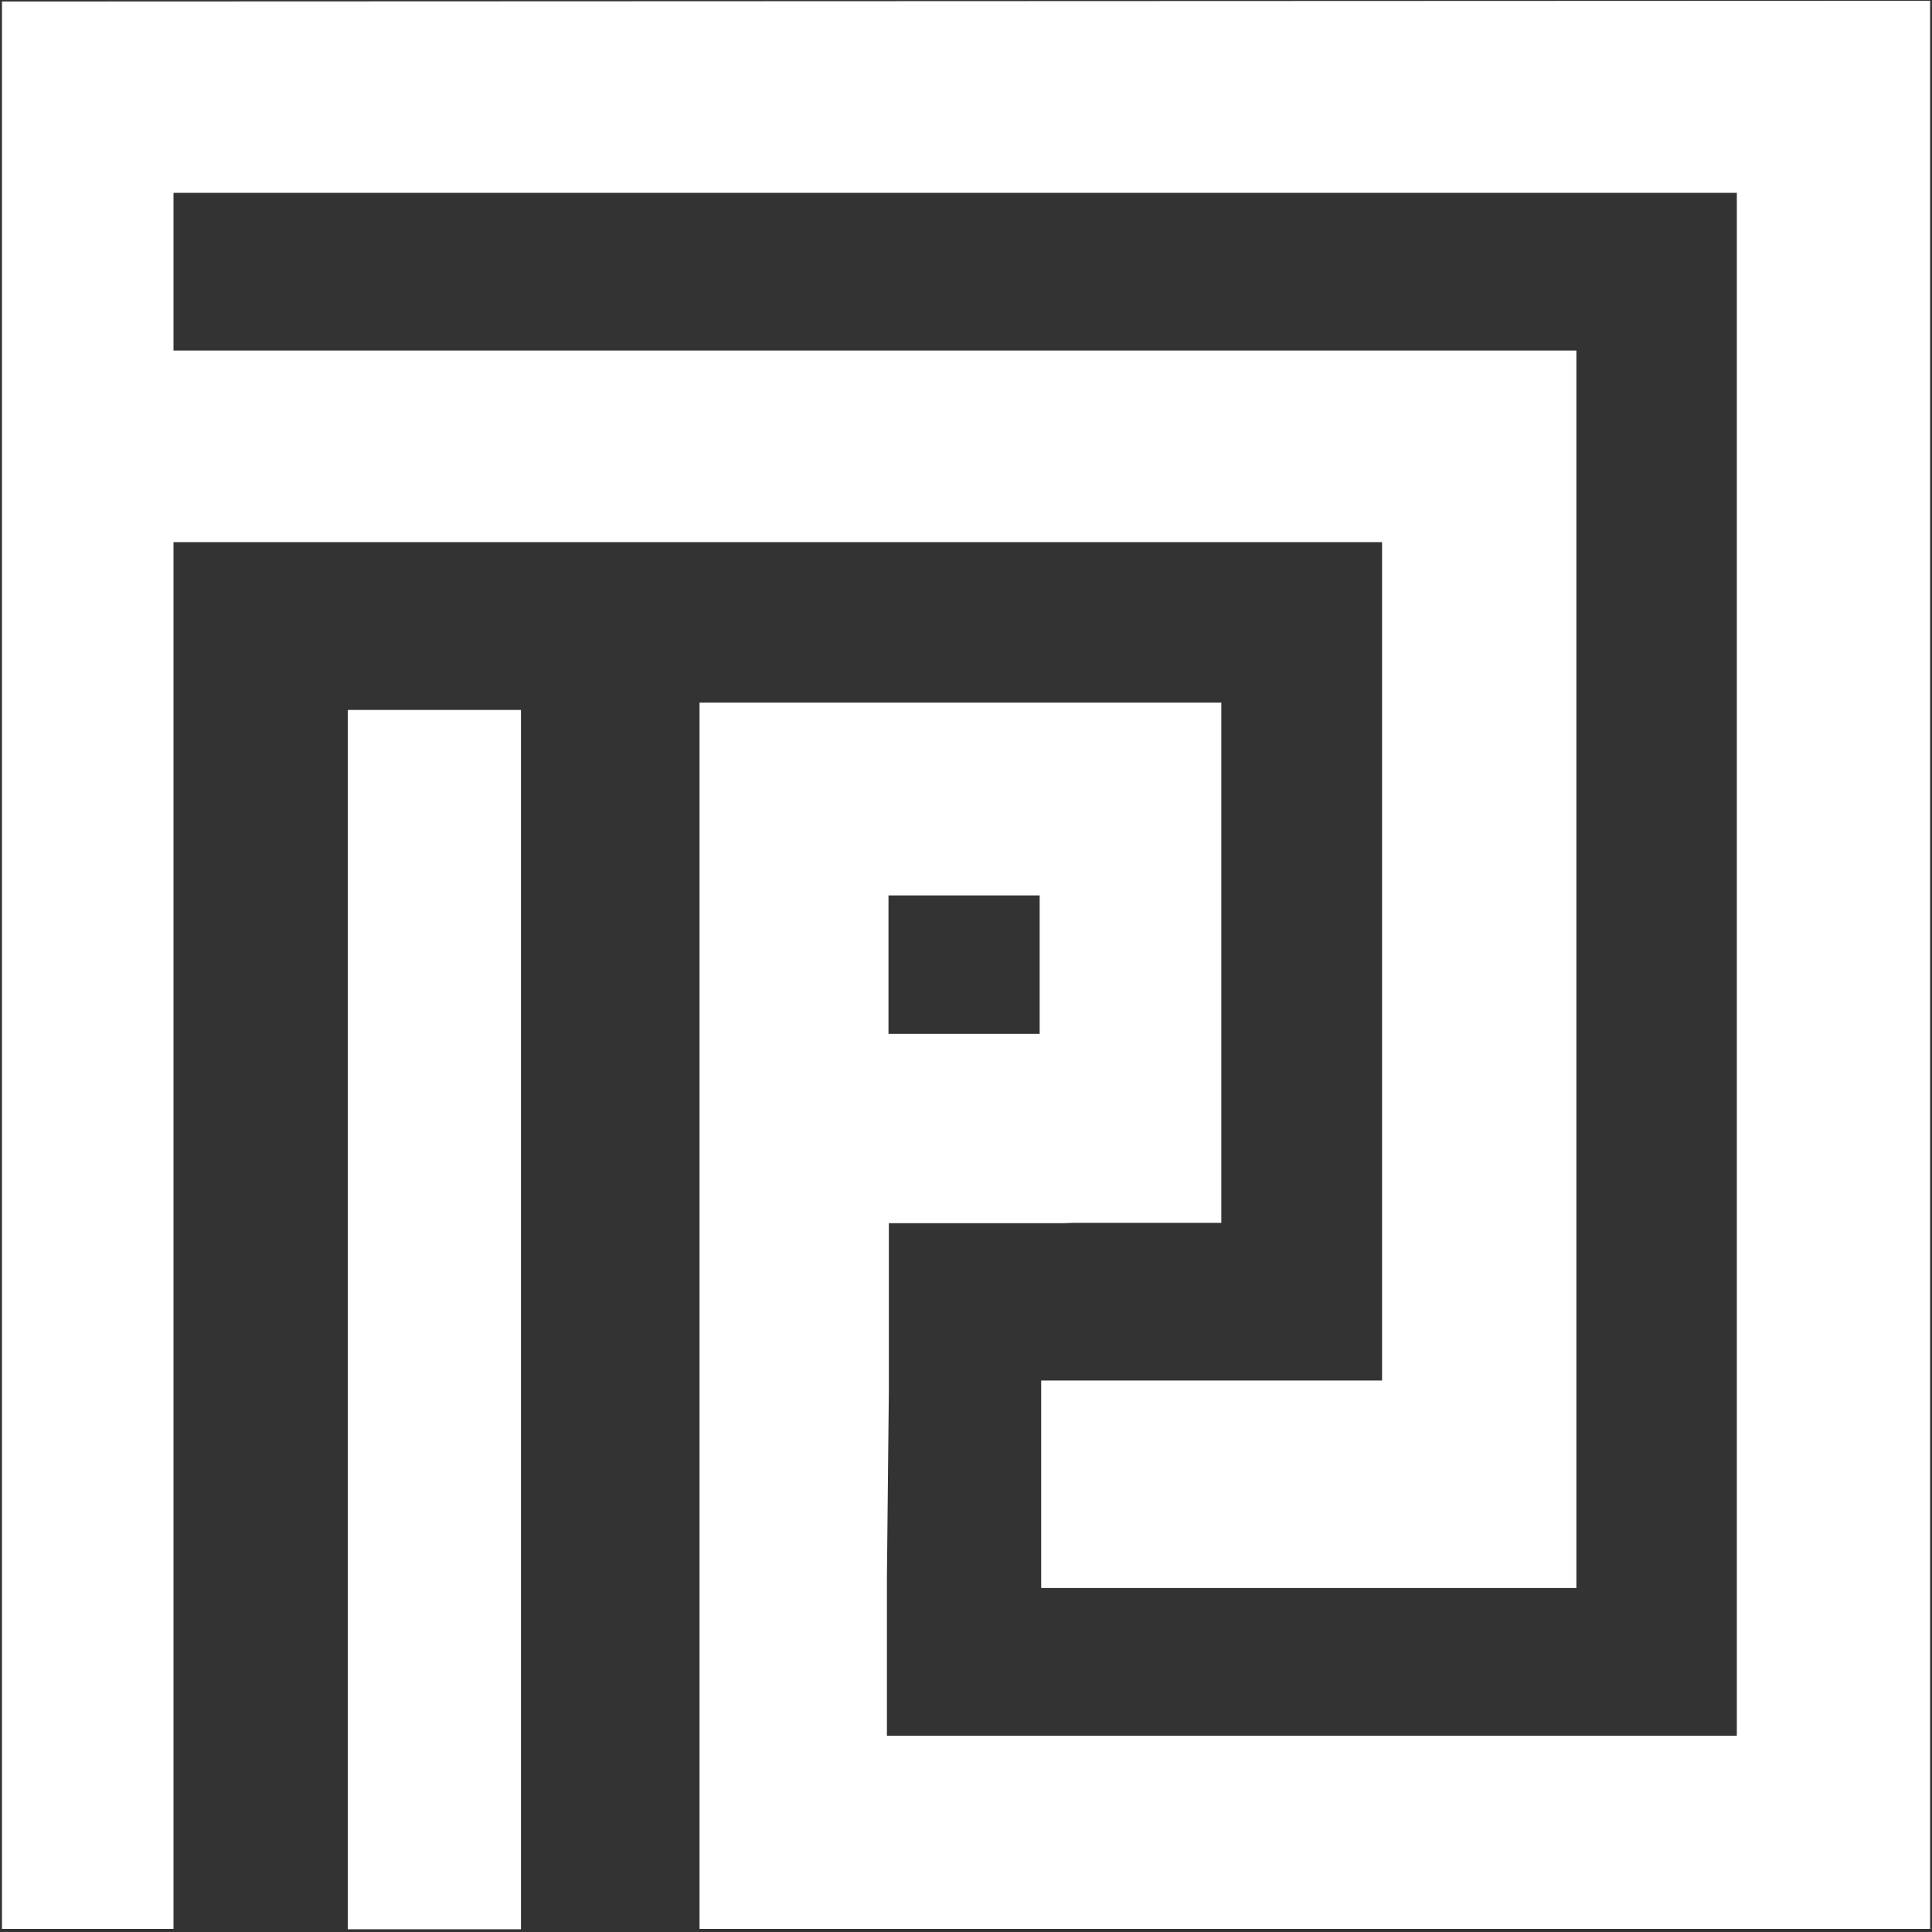 <?xml version="1.0" encoding="UTF-8" standalone="no"?>
<svg
   viewBox="0 0 256 256"
   version="1.1"
   id="svg122"
   sodipodi:docname="plutus.svg"
   inkscape:version="1.1-dev (b39e6d56, 2020-09-19)"
   xmlns:inkscape="http://www.inkscape.org/namespaces/inkscape"
   xmlns:sodipodi="http://sodipodi.sourceforge.net/DTD/sodipodi-0.dtd"
   xmlns="http://www.w3.org/2000/svg"
   xmlns:svg="http://www.w3.org/2000/svg">
  <rect x="0" y="0" width="256" height="256" fill="#333333" stroke="none"/>
  <defs
     id="defs126" />
  <sodipodi:namedview
     pagecolor="#ffffff"
     bordercolor="#666666"
     borderopacity="1"
     objecttolerance="10"
     gridtolerance="10"
     guidetolerance="10"
     inkscape:pageopacity="0"
     inkscape:pageshadow="2"
     inkscape:window-width="1440"
     inkscape:window-height="775"
     id="namedview124"
     showgrid="false"
     inkscape:pagecheckerboard="true"
     inkscape:zoom="2.1445312"
     inkscape:cx="-37.071038"
     inkscape:cy="148.5173"
     inkscape:window-x="0"
     inkscape:window-y="23"
     inkscape:window-maximized="1"
     inkscape:current-layer="svg122" />
  <path
     fill-rule="evenodd"
     clip-rule="evenodd"
     fill="#0133AC"
     d="M46.09 94.07h22.94v161.57H46.09V94.07zM.26.2L255.75.1v255.49H92.69V93.1h69.14v68.93h-19.62l-1.28.05h-23.15v22.02l-.26 25.09v20.8h112.62V25.55H22.99v20.9h185.89v163.97h-70.92v-27.49h45.17V71.84H22.99v183.75H.26V.2zm137.5 118.45h-20.03v18.34h20.03v-18.34z"
     id="path120"
     style="fill:#ffffff" />
</svg>
